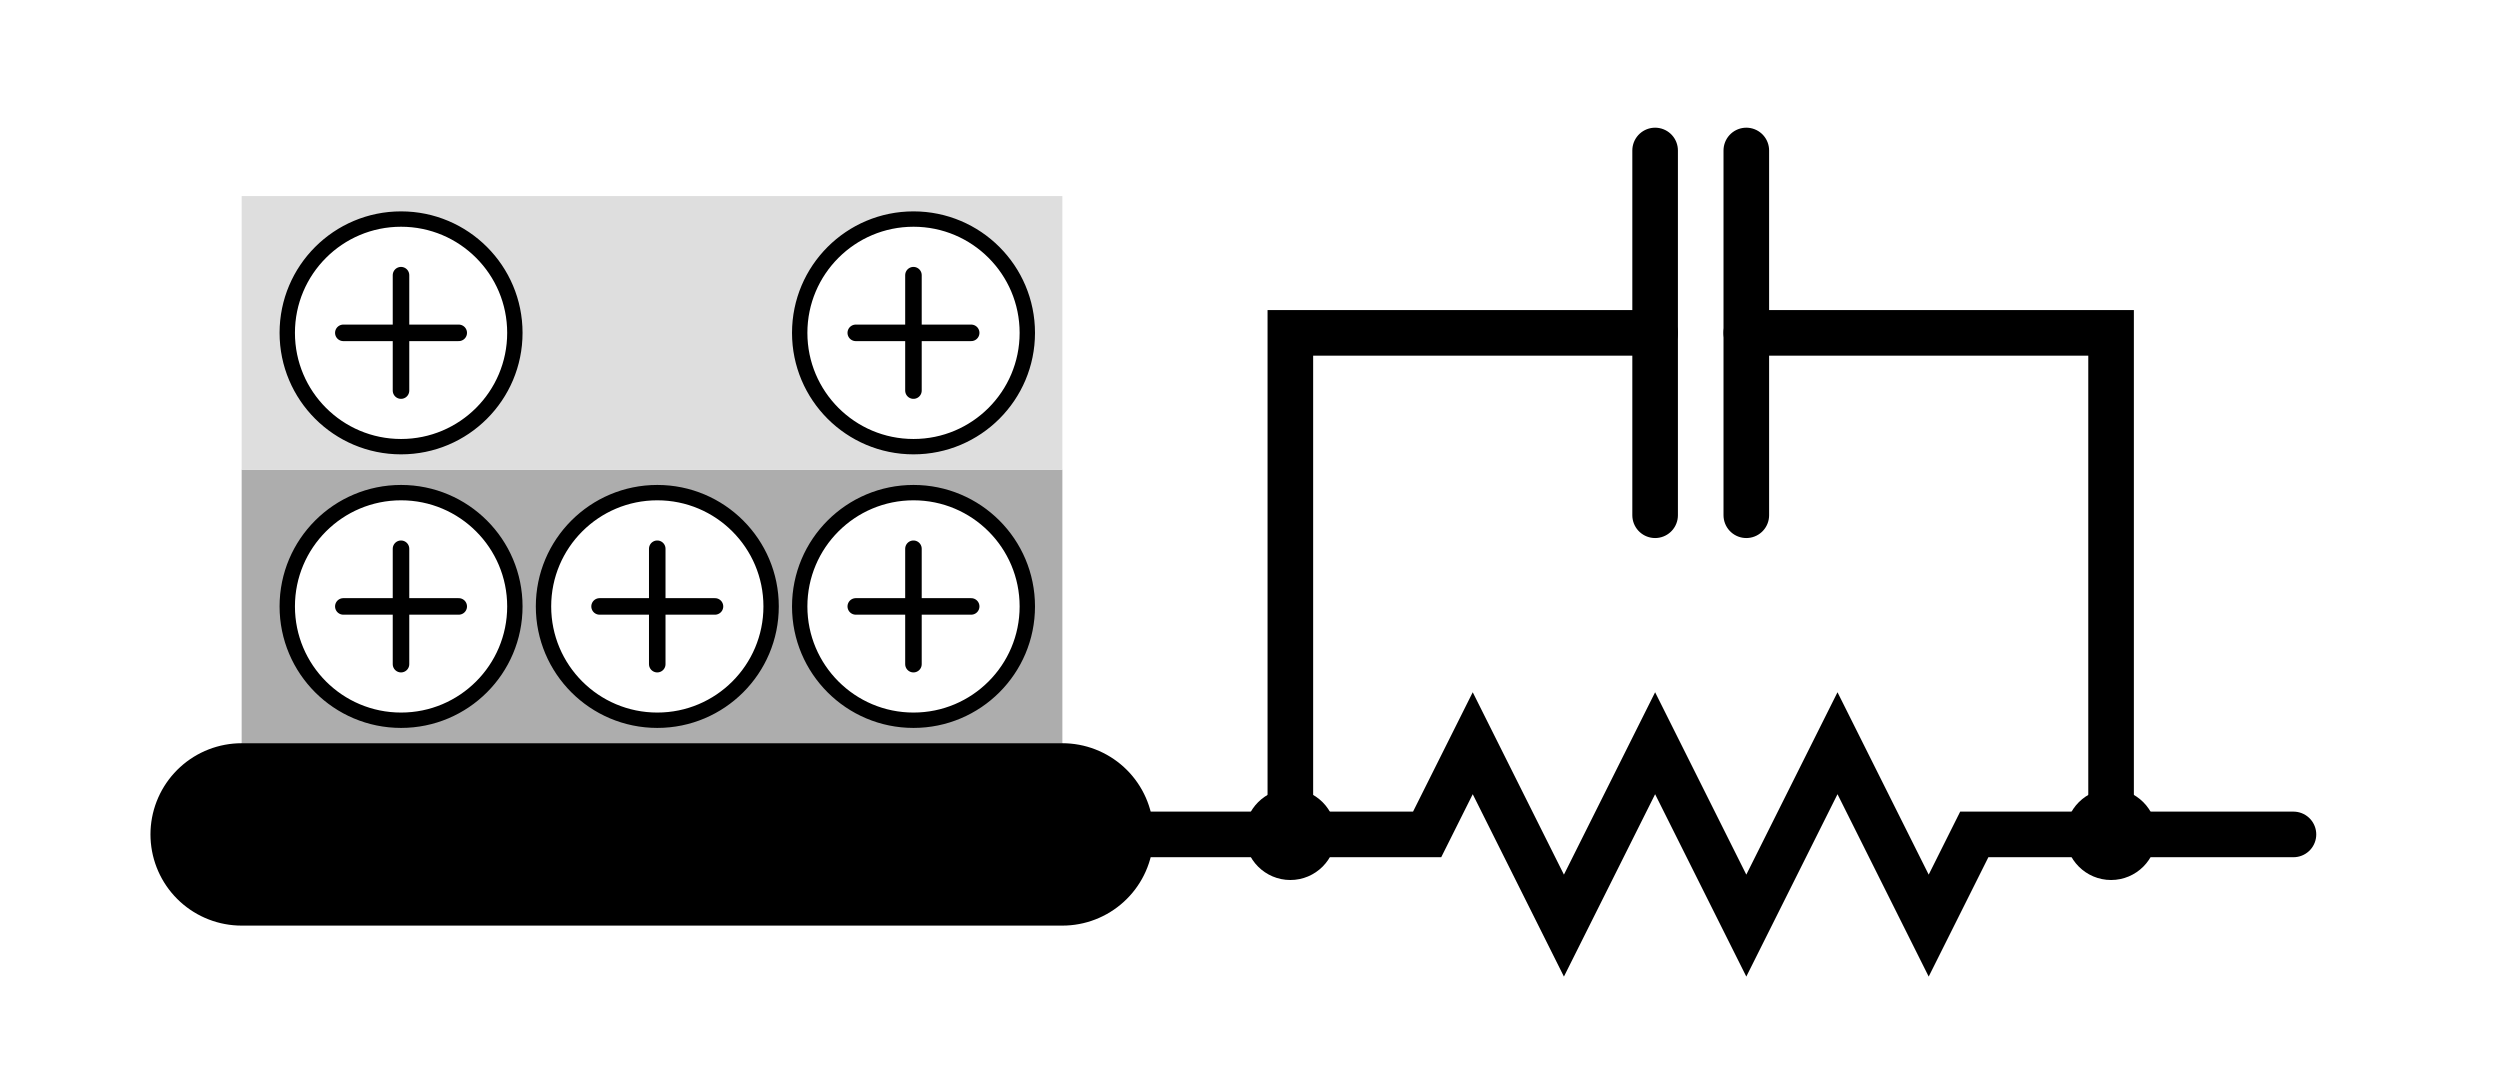<?xml version="1.0" encoding="UTF-8" standalone="no"?>
<!-- Created with Inkscape (http://www.inkscape.org/) -->

<svg
   xmlns:dc="http://purl.org/dc/elements/1.1/"
   xmlns:cc="http://creativecommons.org/ns#"
   xmlns:rdf="http://www.w3.org/1999/02/22-rdf-syntax-ns#"
   xmlns:svg="http://www.w3.org/2000/svg"
   xmlns="http://www.w3.org/2000/svg"
   xmlns:xlink="http://www.w3.org/1999/xlink"
   xmlns:sodipodi="http://sodipodi.sourceforge.net/DTD/sodipodi-0.dtd"
   xmlns:inkscape="http://www.inkscape.org/namespaces/inkscape"
   width="65.796"
   height="28.32"
   id="svg6332"
   version="1.1"
   inkscape:version="0.48.5 r10040"
   sodipodi:docname="logo_impedance_lrg.svg">
  <defs
     id="defs6334" />
  <sodipodi:namedview
     id="base"
     pagecolor="#ffffff"
     bordercolor="#666666"
     borderopacity="1.0"
     inkscape:pageopacity="0.0"
     inkscape:pageshadow="2"
     inkscape:zoom="5.6"
     inkscape:cx="40.368166"
     inkscape:cy="35.593365"
     inkscape:document-units="px"
     inkscape:current-layer="layer1"
     showgrid="false"
     inkscape:window-width="1279"
     inkscape:window-height="1374"
     inkscape:window-x="1280"
     inkscape:window-y="27"
     inkscape:window-maximized="0"
     fit-margin-top="0"
     fit-margin-left="0"
     fit-margin-right="0"
     fit-margin-bottom="0" />
  <g
     inkscape:label="Layer 1"
     inkscape:groupmode="layer"
     id="layer1"
     transform="translate(5.483,-1026.402)">
    <use
       x="0"
       y="0"
       xlink:href="#g4770"
       id="use4793-7-0-9"
       transform="translate(-408.198,660.291)"
       width="744.094"
       height="1052.362" />
    <use
       x="0"
       y="0"
       xlink:href="#use4793-7-0-9"
       id="use4795-7-6-2"
       transform="translate(-5.619,-9.7460918e-7)"
       width="744.094"
       height="1052.362" />
    <use
       x="0"
       y="0"
       xlink:href="#g4770"
       id="use4803-7-9-2"
       transform="translate(-402.579,660.291)"
       width="744.094"
       height="1052.362" />
    <g
       id="g3064"
       transform="matrix(1.2,0,0,1.2,-5.483,-208.112)">
      <g
         transform="translate(-449.7,722.7)"
         id="g4007-7">
        <path
           style="fill:none;stroke:#000000;stroke-width:1px;stroke-linecap:round;stroke-linejoin:miter;stroke-opacity:1"
           d="m 474,324.362 7,0 1,-2 2,4 2,-4 2,4 2,-4 2,4 1,-2 7,0"
           id="path3901-8"
           inkscape:connector-curvature="0"
           sodipodi:nodetypes="cccccccccc" />
        <path
           style="fill:none;stroke:#000000;stroke-width:1px;stroke-linecap:round;stroke-linejoin:miter;stroke-opacity:1"
           d="m 486,309.362 0,8"
           id="path3903-5"
           inkscape:connector-curvature="0"
           sodipodi:nodetypes="cc" />
        <path
           style="fill:none;stroke:#000000;stroke-width:1px;stroke-linecap:round;stroke-linejoin:miter;stroke-opacity:1"
           d="m 488,309.362 0,8"
           id="path3905-6"
           inkscape:connector-curvature="0"
           sodipodi:nodetypes="cc" />
        <path
           style="fill:none;stroke:#000000;stroke-width:1px;stroke-linecap:round;stroke-linejoin:miter;stroke-opacity:1"
           d="m 488,313.362 8,0 0,11"
           id="path3907-0"
           inkscape:connector-curvature="0"
           sodipodi:nodetypes="ccc" />
        <path
           style="fill:none;stroke:#000000;stroke-width:1px;stroke-linecap:round;stroke-linejoin:miter;stroke-opacity:1"
           d="m 486,313.362 -8,0 0,11"
           id="path3909-8"
           inkscape:connector-curvature="0"
           sodipodi:nodetypes="ccc" />
        <path
           sodipodi:type="arc"
           style="fill:#000000;fill-opacity:1;stroke:none"
           id="path3911-9"
           sodipodi:cx="489"
           sodipodi:cy="314.36218"
           sodipodi:rx="1"
           sodipodi:ry="1"
           d="m 490,314.362 c 0,0.552 -0.448,1 -1,1 -0.552,0 -1,-0.448 -1,-1 0,-0.552 0.448,-1 1,-1 0.552,0 1,0.448 1,1 z"
           transform="translate(7,10)" />
        <path
           sodipodi:type="arc"
           style="fill:#000000;fill-opacity:1;stroke:none"
           id="path3911-6-6"
           sodipodi:cx="489"
           sodipodi:cy="314.36218"
           sodipodi:rx="1"
           sodipodi:ry="1"
           d="m 490,314.362 c 0,0.552 -0.448,1 -1,1 -0.552,0 -1,-0.448 -1,-1 0,-0.552 0.448,-1 1,-1 0.552,0 1,0.448 1,1 z"
           transform="translate(-11,10)" />
      </g>
      <g
         id="g6799">
        <rect
           style="fill:#adadad;fill-opacity:1;stroke:none"
           id="rect4220-1-2-9-7"
           width="18"
           height="6"
           x="5.3"
           y="1039.062" />
        <rect
           style="fill:#dedede;fill-opacity:1;stroke:none"
           id="rect4220-5-5-5"
           width="18"
           height="6"
           x="5.3"
           y="1033.062" />
        <g
           transform="translate(-347.288,697.032)"
           id="use4833-9-3-7">
          <path
             sodipodi:type="arc"
             style="fill:#ffffff;fill-opacity:1;stroke:#000000;stroke-width:0.337;stroke-linecap:round;stroke-linejoin:round;stroke-miterlimit:4;stroke-opacity:1;stroke-dasharray:none;stroke-dashoffset:0"
             id="path4880-2-9-9"
             sodipodi:cx="97.468925"
             sodipodi:cy="503.25082"
             sodipodi:rx="2.4962263"
             sodipodi:ry="2.4962263"
             d="m 99.965,503.251 c 0,1.379 -1.118,2.496 -2.496,2.496 -1.379,0 -2.496,-1.118 -2.496,-2.496 0,-1.379 1.118,-2.496 2.496,-2.496 1.379,0 2.496,1.118 2.496,2.496 z"
             transform="translate(258.615,-164.221)" />
          <g
             transform="matrix(1.25,0,0,1.25,245.284,902.456)"
             style="font-size:3.566px;font-style:normal;font-weight:normal;line-height:125%;letter-spacing:0px;word-spacing:0px;fill:#000000;fill-opacity:1;stroke:none;font-family:Sans"
             id="g4882-3-5-9">
            <g
               id="g4884-4-9-2"
               transform="translate(-3.469,0.175)">
              <path
                 inkscape:connector-curvature="0"
                 id="path4886-5-7-6"
                 d="m 92.108,-451.928 0,2.025"
                 style="fill:none;stroke:#000000;stroke-width:0.29;stroke-linecap:round;stroke-linejoin:miter;stroke-miterlimit:4;stroke-opacity:1;stroke-dasharray:none" />
              <path
                 inkscape:connector-curvature="0"
                 id="path4888-9-9-6"
                 d="m 93.121,-450.916 -2.025,0"
                 style="font-size:3.566px;font-style:normal;font-weight:normal;line-height:125%;letter-spacing:0px;word-spacing:0px;fill:none;stroke:#000000;stroke-width:0.29;stroke-linecap:round;stroke-linejoin:miter;stroke-miterlimit:4;stroke-opacity:1;stroke-dasharray:none;font-family:Sans" />
            </g>
          </g>
        </g>
        <g
           id="use4922-1-2-8"
           transform="translate(-336.049,697.032)">
          <path
             transform="translate(258.615,-164.221)"
             d="m 99.965,503.251 c 0,1.379 -1.118,2.496 -2.496,2.496 -1.379,0 -2.496,-1.118 -2.496,-2.496 0,-1.379 1.118,-2.496 2.496,-2.496 1.379,0 2.496,1.118 2.496,2.496 z"
             sodipodi:ry="2.4962263"
             sodipodi:rx="2.4962263"
             sodipodi:cy="503.25082"
             sodipodi:cx="97.468925"
             id="path4955-0-1-6"
             style="fill:#ffffff;fill-opacity:1;stroke:#000000;stroke-width:0.337;stroke-linecap:round;stroke-linejoin:round;stroke-miterlimit:4;stroke-opacity:1;stroke-dasharray:none;stroke-dashoffset:0"
             sodipodi:type="arc" />
          <g
             id="g4957-9-1-7"
             style="font-size:3.566px;font-style:normal;font-weight:normal;line-height:125%;letter-spacing:0px;word-spacing:0px;fill:#000000;fill-opacity:1;stroke:none;font-family:Sans"
             transform="matrix(1.25,0,0,1.25,245.284,902.456)">
            <g
               transform="translate(-3.469,0.175)"
               id="g4959-5-3-3">
              <path
                 style="fill:none;stroke:#000000;stroke-width:0.29;stroke-linecap:round;stroke-linejoin:miter;stroke-miterlimit:4;stroke-opacity:1;stroke-dasharray:none"
                 d="m 92.108,-451.928 0,2.025"
                 id="path4961-9-4-4"
                 inkscape:connector-curvature="0" />
              <path
                 style="font-size:3.566px;font-style:normal;font-weight:normal;line-height:125%;letter-spacing:0px;word-spacing:0px;fill:none;stroke:#000000;stroke-width:0.29;stroke-linecap:round;stroke-linejoin:miter;stroke-miterlimit:4;stroke-opacity:1;stroke-dasharray:none;font-family:Sans"
                 d="m 93.121,-450.916 -2.025,0"
                 id="path4963-9-4-6"
                 inkscape:connector-curvature="0" />
            </g>
          </g>
        </g>
        <path
           sodipodi:nodetypes="cc"
           style="fill:none;stroke:#000000;stroke-width:4;stroke-linecap:round;stroke-linejoin:round;stroke-miterlimit:4;stroke-opacity:1;stroke-dasharray:none"
           d="m 5.3,1047.062 18,0"
           id="path3152-8-4-5"
           inkscape:connector-curvature="0" />
        <g
           id="use4922-1-2-8-7"
           transform="translate(-336.049,703.032)">
          <path
             transform="translate(258.615,-164.221)"
             d="m 99.965,503.251 c 0,1.379 -1.118,2.496 -2.496,2.496 -1.379,0 -2.496,-1.118 -2.496,-2.496 0,-1.379 1.118,-2.496 2.496,-2.496 1.379,0 2.496,1.118 2.496,2.496 z"
             sodipodi:ry="2.4962263"
             sodipodi:rx="2.4962263"
             sodipodi:cy="503.25082"
             sodipodi:cx="97.468925"
             id="path4955-0-1-6-7"
             style="fill:#ffffff;fill-opacity:1;stroke:#000000;stroke-width:0.337;stroke-linecap:round;stroke-linejoin:round;stroke-miterlimit:4;stroke-opacity:1;stroke-dasharray:none;stroke-dashoffset:0"
             sodipodi:type="arc" />
          <g
             id="g4957-9-1-7-8"
             style="font-size:3.566px;font-style:normal;font-weight:normal;line-height:125%;letter-spacing:0px;word-spacing:0px;fill:#000000;fill-opacity:1;stroke:none;font-family:Sans"
             transform="matrix(1.25,0,0,1.25,245.284,902.456)">
            <g
               transform="translate(-3.469,0.175)"
               id="g4959-5-3-3-0">
              <path
                 style="fill:none;stroke:#000000;stroke-width:0.29;stroke-linecap:round;stroke-linejoin:miter;stroke-miterlimit:4;stroke-opacity:1;stroke-dasharray:none"
                 d="m 92.108,-451.928 0,2.025"
                 id="path4961-9-4-4-2"
                 inkscape:connector-curvature="0" />
              <path
                 style="font-size:3.566px;font-style:normal;font-weight:normal;line-height:125%;letter-spacing:0px;word-spacing:0px;fill:none;stroke:#000000;stroke-width:0.29;stroke-linecap:round;stroke-linejoin:miter;stroke-miterlimit:4;stroke-opacity:1;stroke-dasharray:none;font-family:Sans"
                 d="m 93.121,-450.916 -2.025,0"
                 id="path4963-9-4-6-2"
                 inkscape:connector-curvature="0" />
            </g>
          </g>
        </g>
        <g
           id="use4922-1-2-8-37"
           transform="translate(-341.668,703.032)">
          <path
             transform="translate(258.615,-164.221)"
             d="m 99.965,503.251 c 0,1.379 -1.118,2.496 -2.496,2.496 -1.379,0 -2.496,-1.118 -2.496,-2.496 0,-1.379 1.118,-2.496 2.496,-2.496 1.379,0 2.496,1.118 2.496,2.496 z"
             sodipodi:ry="2.4962263"
             sodipodi:rx="2.4962263"
             sodipodi:cy="503.25082"
             sodipodi:cx="97.468925"
             id="path4955-0-1-6-6"
             style="fill:#ffffff;fill-opacity:1;stroke:#000000;stroke-width:0.337;stroke-linecap:round;stroke-linejoin:round;stroke-miterlimit:4;stroke-opacity:1;stroke-dasharray:none;stroke-dashoffset:0"
             sodipodi:type="arc" />
          <g
             id="g4957-9-1-7-6"
             style="font-size:3.566px;font-style:normal;font-weight:normal;line-height:125%;letter-spacing:0px;word-spacing:0px;fill:#000000;fill-opacity:1;stroke:none;font-family:Sans"
             transform="matrix(1.25,0,0,1.25,245.284,902.456)">
            <g
               transform="translate(-3.469,0.175)"
               id="g4959-5-3-3-8">
              <path
                 style="fill:none;stroke:#000000;stroke-width:0.29;stroke-linecap:round;stroke-linejoin:miter;stroke-miterlimit:4;stroke-opacity:1;stroke-dasharray:none"
                 d="m 92.108,-451.928 0,2.025"
                 id="path4961-9-4-4-30"
                 inkscape:connector-curvature="0" />
              <path
                 style="font-size:3.566px;font-style:normal;font-weight:normal;line-height:125%;letter-spacing:0px;word-spacing:0px;fill:none;stroke:#000000;stroke-width:0.29;stroke-linecap:round;stroke-linejoin:miter;stroke-miterlimit:4;stroke-opacity:1;stroke-dasharray:none;font-family:Sans"
                 d="m 93.121,-450.916 -2.025,0"
                 id="path4963-9-4-6-0"
                 inkscape:connector-curvature="0" />
            </g>
          </g>
        </g>
        <g
           id="use4922-1-2-8-31"
           transform="translate(-347.288,703.032)">
          <path
             transform="translate(258.615,-164.221)"
             d="m 99.965,503.251 c 0,1.379 -1.118,2.496 -2.496,2.496 -1.379,0 -2.496,-1.118 -2.496,-2.496 0,-1.379 1.118,-2.496 2.496,-2.496 1.379,0 2.496,1.118 2.496,2.496 z"
             sodipodi:ry="2.4962263"
             sodipodi:rx="2.4962263"
             sodipodi:cy="503.25082"
             sodipodi:cx="97.468925"
             id="path4955-0-1-6-5"
             style="fill:#ffffff;fill-opacity:1;stroke:#000000;stroke-width:0.337;stroke-linecap:round;stroke-linejoin:round;stroke-miterlimit:4;stroke-opacity:1;stroke-dasharray:none;stroke-dashoffset:0"
             sodipodi:type="arc" />
          <g
             id="g4957-9-1-7-65"
             style="font-size:3.566px;font-style:normal;font-weight:normal;line-height:125%;letter-spacing:0px;word-spacing:0px;fill:#000000;fill-opacity:1;stroke:none;font-family:Sans"
             transform="matrix(1.25,0,0,1.25,245.284,902.456)">
            <g
               transform="translate(-3.469,0.175)"
               id="g4959-5-3-3-6">
              <path
                 style="fill:none;stroke:#000000;stroke-width:0.29;stroke-linecap:round;stroke-linejoin:miter;stroke-miterlimit:4;stroke-opacity:1;stroke-dasharray:none"
                 d="m 92.108,-451.928 0,2.025"
                 id="path4961-9-4-4-0"
                 inkscape:connector-curvature="0" />
              <path
                 style="font-size:3.566px;font-style:normal;font-weight:normal;line-height:125%;letter-spacing:0px;word-spacing:0px;fill:none;stroke:#000000;stroke-width:0.29;stroke-linecap:round;stroke-linejoin:miter;stroke-miterlimit:4;stroke-opacity:1;stroke-dasharray:none;font-family:Sans"
                 d="m 93.121,-450.916 -2.025,0"
                 id="path4963-9-4-6-3"
                 inkscape:connector-curvature="0" />
            </g>
          </g>
        </g>
      </g>
    </g>
  </g>
</svg>
